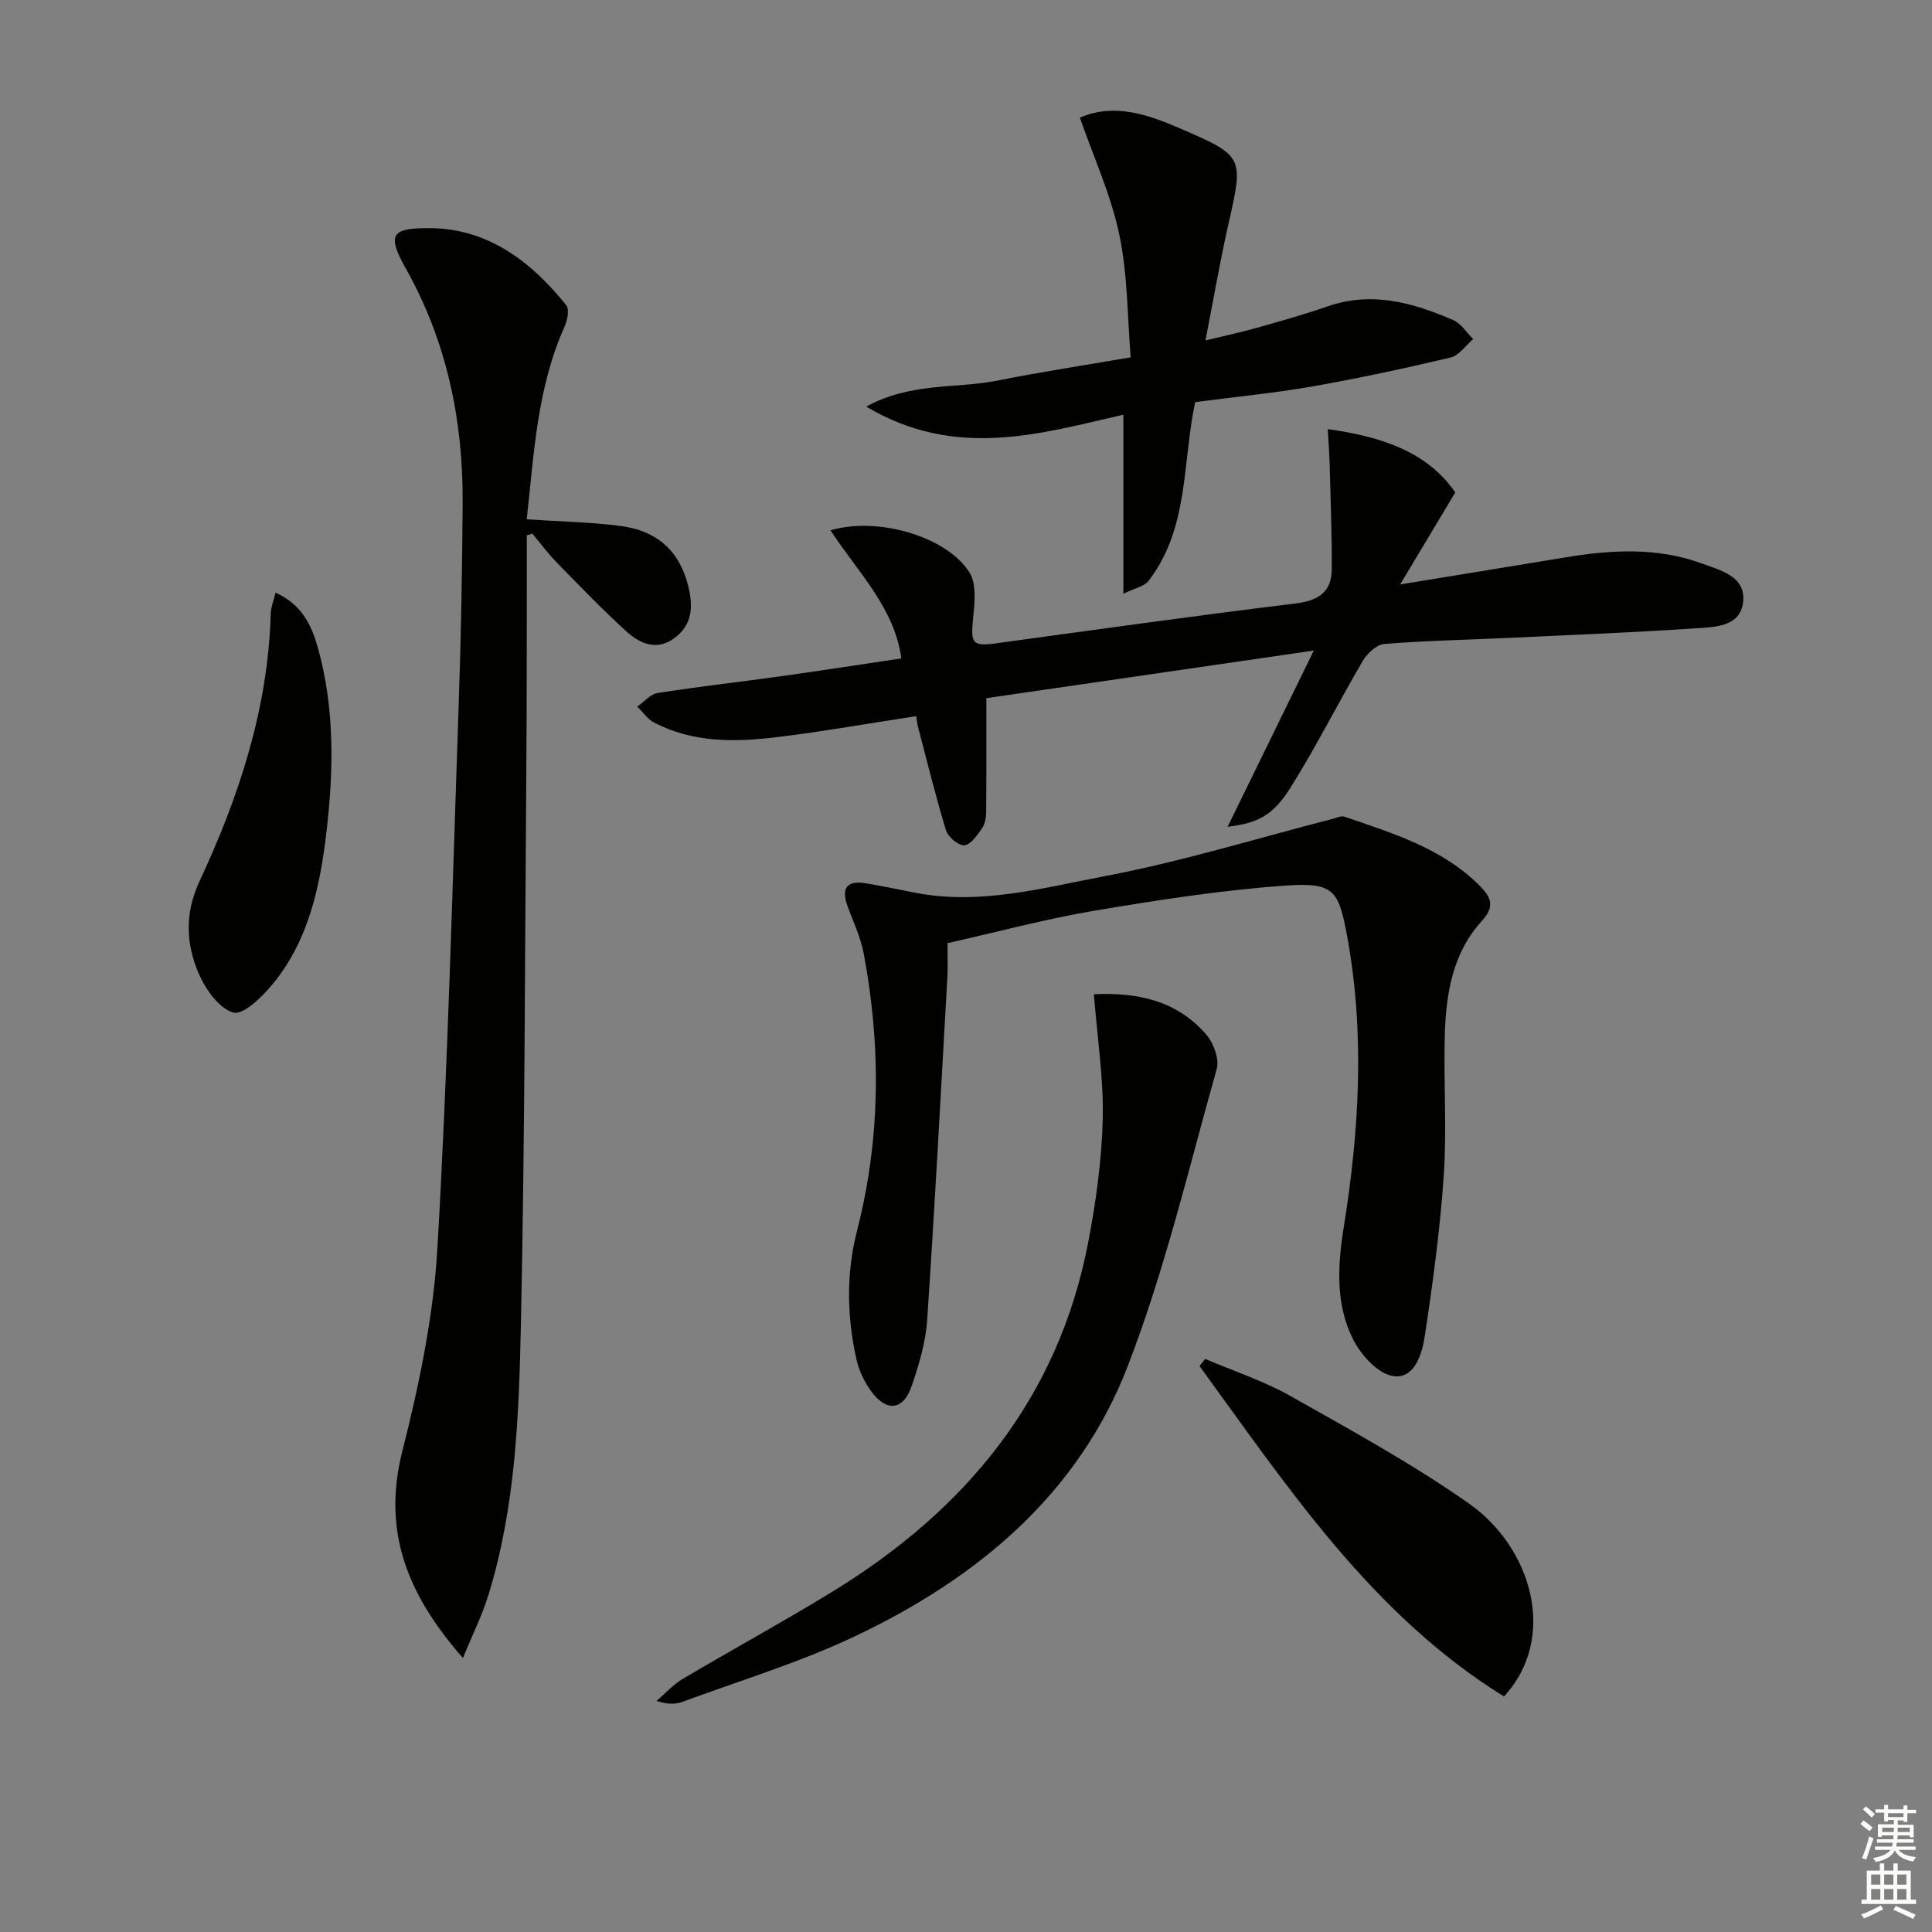 <svg enable-background="new 0 0 400 400" viewBox="0 0 400 400" xmlns="http://www.w3.org/2000/svg"><rect x="0" y="0" width="400" height="400" fill="#808080" stroke="none"/><g fill="#010100"><path d="m109.07 110.84c0 3.75.01 7.51 0 11.26-.02 11.16.01 22.33-.08 33.49-.31 39.63-.3 79.27-1.15 118.89-.4 18.72-1.12 37.58-6.71 55.73-1.29 4.2-3.29 8.19-5.29 13.06-11.37-12.97-16.79-26.06-12.55-42.78 3.49-13.76 6.45-27.93 7.27-42.05 2.17-37.52 3.11-75.11 4.41-112.68.48-13.8.72-27.61.82-41.42.12-17.22-3.26-33.63-11.81-48.82-4.06-7.21-2.7-8.34 5.12-8.28 11.92.08 20.88 6.92 28.12 15.92.7.87.27 3.16-.33 4.47-5.71 12.7-6.33 26.31-7.84 39.89 6.82.46 13.25.56 19.58 1.4 7.23.96 12.04 5 13.86 12.42 1.04 4.25.88 7.97-2.82 10.74-3.64 2.73-7.16 1.22-9.96-1.33-5.03-4.58-9.76-9.5-14.52-14.37-1.79-1.84-3.33-3.93-4.98-5.9-.38.12-.76.24-1.14.36z"/><path d="m196.17 195.27c0 2.65.1 4.8-.02 6.94-1.34 23.74-2.6 47.48-4.2 71.2-.31 4.57-1.7 9.17-3.19 13.54-1.72 5.04-5.16 5.47-8.35 1.16-1.44-1.96-2.58-4.36-3.11-6.73-1.95-8.86-2.14-17.69.16-26.65 4.86-18.97 4.97-38.15 1.36-57.34-.64-3.39-2.2-6.6-3.38-9.88-1.25-3.49-.2-5.25 3.62-4.66 3.6.56 7.17 1.37 10.75 2.04 13.3 2.5 26.2-1.08 38.97-3.5 15.89-3.01 31.44-7.83 47.15-11.86.79-.2 1.73-.68 2.4-.45 10.06 3.46 20.34 6.53 28.13 14.41 2.22 2.24 3.09 4.2.38 7.14-6.08 6.62-7.47 15.08-7.71 23.66-.27 9.66.44 19.36-.21 28.98-.75 11.22-2.28 22.42-3.97 33.55-.55 3.63-2.17 8.77-6.54 8.08-3.1-.48-6.58-4.29-8.2-7.47-3.72-7.31-3.3-15.23-2-23.34 3.19-19.95 4.4-40.01.73-60.09-1.79-9.81-2.76-11.37-13.04-10.63-13.21.95-26.38 3-39.46 5.21-10.07 1.71-19.99 4.38-30.27 6.69z"/><path d="m189.69 148.27c-9.94 1.52-19.41 3.2-28.94 4.36-8.64 1.05-17.33 1.15-25.36-3.05-1.35-.71-2.31-2.17-3.45-3.28 1.4-.98 2.7-2.59 4.22-2.82 8.53-1.34 17.11-2.3 25.66-3.49 8.2-1.15 16.39-2.42 24.79-3.67-1.39-10.48-9.04-17.89-14.66-26.52 9.78-2.92 24.15 1.31 28.78 8.74 1.57 2.52 1.01 6.66.69 9.98-.45 4.6.04 5.32 4.52 4.71 20.72-2.83 41.44-5.74 62.2-8.28 4.72-.58 7.56-2.27 7.59-7.07.04-7.24-.25-14.49-.44-21.73-.06-2.28-.24-4.55-.39-7.31 10.98 1.56 20.47 4.56 26.4 13.11-3.8 6.34-7.31 12.19-11.41 19.05 12.45-2.04 23.39-3.81 34.33-5.62 9.44-1.56 18.86-2.09 28.03 1.25 3.97 1.45 9.3 2.69 8.64 8.08-.63 5.16-6.03 5.12-10.02 5.39-12.77.85-25.56 1.36-38.35 1.96-8.64.41-17.3.57-25.91 1.27-1.6.13-3.55 1.96-4.47 3.52-5.04 8.58-9.51 17.5-14.77 25.93-3.78 6.06-6.81 7.61-13.21 8.4 5.98-12.23 11.62-23.76 17.85-36.49-23.63 3.44-45.86 6.67-67.8 9.86 0 8.21.03 15.95-.04 23.69-.01 1.12-.26 2.42-.88 3.3-.99 1.4-2.33 3.38-3.64 3.47-1.23.09-3.37-1.72-3.79-3.1-2.18-7.12-3.94-14.38-5.84-21.59-.15-.63-.2-1.28-.33-2.05z"/><path d="m232.58 122.92c0-13.27 0-25.01 0-37.06-17.35 3.97-34.78 9.32-53.24-1.68 9.34-5.09 18.66-3.67 27.27-5.4 8.74-1.76 17.57-3.09 27.49-4.8-.7-8.34-.6-17.04-2.35-25.36-1.72-8.21-5.31-16.03-8.17-24.26 7.08-3.08 14.03-.67 20.72 2.22 13.34 5.75 13.18 5.87 9.99 20-1.71 7.58-3.02 15.25-4.71 23.9 4.02-.98 7.3-1.67 10.52-2.58 4.95-1.4 9.91-2.78 14.76-4.47 9.17-3.18 17.69-.77 26.03 2.85 1.63.71 2.76 2.59 4.12 3.92-1.55 1.32-2.92 3.4-4.68 3.82-9.49 2.25-19.04 4.31-28.65 5.99-7.98 1.4-16.07 2.17-24.23 3.24-2.69 12.56-1.24 26.15-9.69 37.05-.85 1.11-2.72 1.42-5.18 2.62z"/><path d="m226.48 205.85c8.86-.43 17.14 1.24 23.27 8.35 1.51 1.75 2.73 5.06 2.16 7.11-5.8 20.6-10.72 41.57-18.4 61.48-10.26 26.61-31.21 43.99-56.45 55.96-11.49 5.45-23.8 9.18-35.78 13.6-1.48.55-3.18.51-5.35-.19 1.8-1.54 3.43-3.38 5.44-4.57 10.28-6.09 20.78-11.81 30.97-18.05 27.44-16.82 46.68-39.84 52.93-72.17 1.63-8.45 2.83-17.1 3.04-25.68.2-8.38-1.13-16.79-1.83-25.84z"/><path d="m249.52 281.35c5.89 2.52 12.06 4.53 17.6 7.65 12.56 7.09 25.29 14.05 37.07 22.33 12.82 9.01 18.49 27.64 7.19 39.91-27.37-16.98-44.65-43.2-63.03-68.41.39-.49.78-.98 1.17-1.48z"/><path d="m57.05 122.71c5.47 2.43 7.49 6.83 8.78 11.45 3.49 12.53 3.25 25.34 1.76 38.08-1.32 11.25-3.65 22.38-11.09 31.45-2.17 2.65-6.09 6.51-8.17 5.95-2.96-.8-5.78-4.81-7.19-8.08-2.65-6.17-2.93-12.47.18-19.13 8.17-17.52 14.18-35.73 14.73-55.33.03-1.37.6-2.72 1-4.39z"/></g><path d="m385.2 377.6.6-.7c.6.4 1.3.9 1.9 1.5l-.6.7c-.8-.5-1.4-1-1.9-1.5zm.3 7.1c.6-1.4 1.1-2.9 1.5-4.5.3.1.6.3.9.4-.5 1.4-1 2.9-1.5 4.4zm.2-10.1.6-.6c.7.5 1.3 1.1 1.9 1.6l-.7.7c-.6-.6-1.2-1.2-1.8-1.7zm8.4-.8h.8v.9h1.8v.7h-1.8v1.8h-.8v-.3h-1.2v.9h3.3v2.6h-.8v-.4h-2.5c0 .3 0 .6-.1.8h3.4v.7h-3.5c0 .3-.1.6-.1.8h4v.7h-3.5c.7.9 1.9 1.3 3.6 1.5-.2.2-.4.5-.6.9-1.9-.3-3.2-1.1-3.8-2.3-.5 1.1-1.8 2-3.9 2.4-.2-.3-.4-.5-.6-.8 1.9-.4 3.1-.9 3.6-1.7h-3.2v-.7h3.5c.1-.2.1-.5.2-.8h-3.3v-.7h3.4c0-.2 0-.5 0-.8h-2.4v.3h-.8v-2.6h3.3v-.9h-1.2v.3h-.8v-1.8h-1.8v-.7h1.8v-.9h.8v.9h3.2zm-4.4 5.5h2.4c0-.3 0-.6 0-.9h-2.4zm1.2-3.1h3.2v-.8h-3.2zm4.4 2.2h-2.4v.9h2.5v-.9z" fill="#fbfcfa"/><path d="m389.2 385.8h.9v1.5h1.9v-1.5h.9v1.5h2.7v6h1.1v.9h-11.3v-.9h1.1v-6h2.7zm.2 8.7.5.8c-1.2.6-2.5 1.3-4 1.9-.2-.3-.3-.6-.6-.8 1.6-.6 3-1.3 4.1-1.9zm-2-4.3h1.9v-2.1h-1.9zm0 3.1h1.9v-2.2h-1.9zm2.7-3.1h1.9v-2.1h-1.9zm0 3.1h1.9v-2.2h-1.9zm2.4 1.3c1.4.6 2.7 1.2 4.1 1.8l-.5.9c-1.5-.7-2.8-1.4-4.1-1.9zm2.2-6.5h-1.9v2.1h1.9zm-1.9 5.2h1.9v-2.2h-1.9z" fill="#fbfcfa"/></svg>